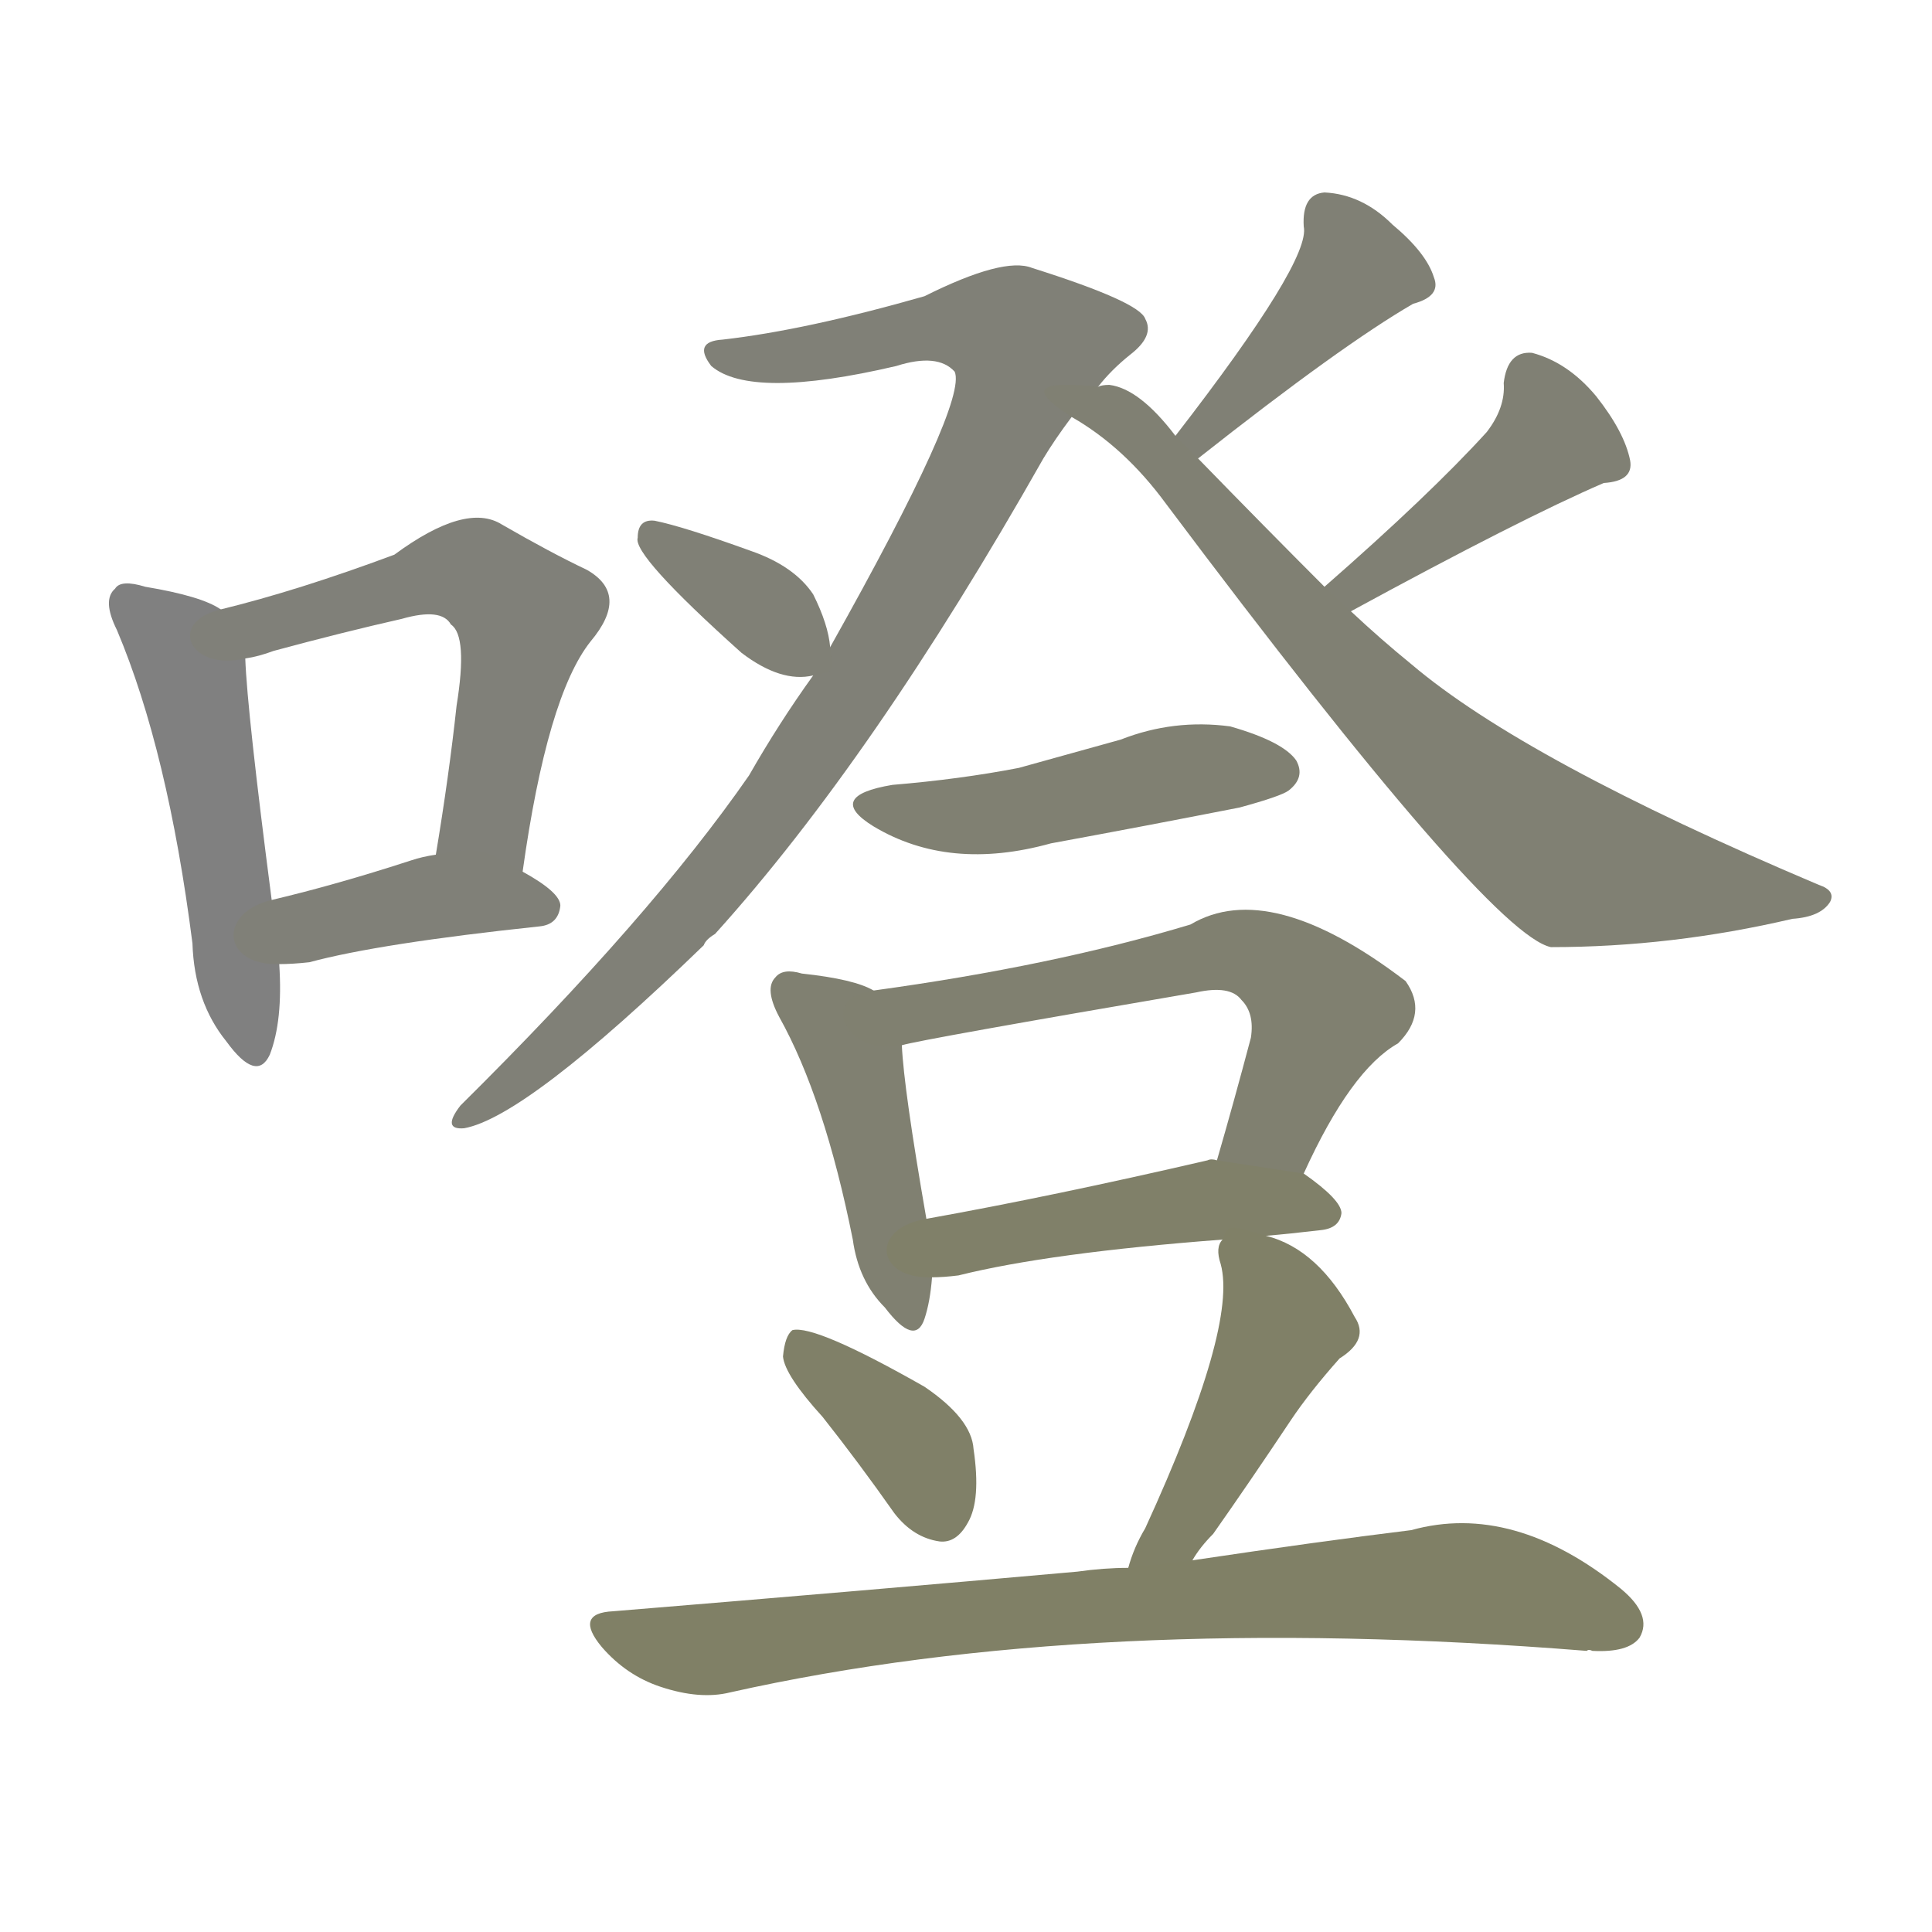 <svg version="1.1" viewBox="0 0 1024 1024" xmlns="http://www.w3.org/2000/svg">
  
  <g transform="scale(1, -1) translate(0, -900)">
    <style type="text/css">
        .stroke1 {fill: #808080;}
        .stroke2 {fill: #808079;}
        .stroke3 {fill: #808078;}
        .stroke4 {fill: #808077;}
        .stroke5 {fill: #808076;}
        .stroke6 {fill: #808075;}
        .stroke7 {fill: #808074;}
        .stroke8 {fill: #808073;}
        .stroke9 {fill: #808072;}
        .stroke10 {fill: #808071;}
        .stroke11 {fill: #808070;}
        .stroke12 {fill: #808069;}
        .stroke13 {fill: #808068;}
        .stroke14 {fill: #808067;}
        .stroke15 {fill: #808066;}
        .stroke16 {fill: #808065;}
        .stroke17 {fill: #808064;}
        .stroke18 {fill: #808063;}
        .stroke19 {fill: #808062;}
        .stroke20 {fill: #808061;}
        text {
            font-family: Helvetica;
            font-size: 50px;
            fill: #808060;
            paint-order: stroke;
            stroke: #000000;
            stroke-width: 4px;
            stroke-linecap: butt;
            stroke-linejoin: miter;
            font-weight: 800;
        }
    </style>

    <path d="M 117 577 Q 107 584 77 589 Q 64 593 61 588 Q 54 582 62 566 Q 89 502 102 400 Q 103 369 120 348 Q 136 326 143 341 Q 150 359 148 389 L 144 423 Q 131 523 130 551 C 129 571 129 571 117 577 Z" class="stroke1"/>
    <path d="M 277 438 Q 290 531 313 560 Q 334 585 311 598 Q 292 607 266 622 Q 247 634 209 606 Q 158 587 117 577 C 88 570 101 544 130 551 Q 137 552 145 555 Q 182 565 213 572 Q 234 578 239 569 Q 248 563 242 526 Q 238 489 231 447 C 226 417 273 408 277 438 Z" class="stroke2"/>
    <path d="M 148 389 Q 155 389 164 390 Q 201 400 286 409 Q 296 410 297 420 Q 297 427 277 438 C 254 451 254 451 231 447 Q 224 446 218 444 Q 178 431 144 423 C 115 416 118 388 148 389 Z" class="stroke3"/>
    <path d="M 582 695 Q 589 704 599 712 Q 612 722 607 731 Q 604 740 547 758 Q 532 764 490 743 Q 427 725 383 720 Q 367 719 377 706 Q 398 688 475 706 Q 497 713 506 703 Q 513 687 440 557 L 431 542 Q 413 517 397 489 Q 345 414 244 314 Q 234 301 246 302 Q 279 308 373 399 Q 374 402 379 405 Q 463 498 553 657 Q 559 667 568 679 L 582 695 Z" class="stroke4"/>
    <path d="M 440 557 Q 439 569 431 585 Q 421 600 398 608 Q 362 621 347 624 Q 338 625 338 615 Q 335 606 393 554 Q 414 538 431 542 C 442 544 442 544 440 557 Z" class="stroke5"/>
    <path d="M 635 657 Q 711 717 749 739 Q 764 743 760 753 Q 756 766 738 781 Q 722 797 702 798 Q 690 797 691 780 Q 695 762 623 669 C 605 645 611 638 635 657 Z" class="stroke6"/>
    <path d="M 716 576 Q 806 625 850 644 Q 866 645 864 656 Q 861 671 846 690 Q 831 708 812 713 Q 799 714 797 697 Q 798 684 788 671 Q 758 638 702 589 C 679 569 690 562 716 576 Z" class="stroke7"/>
    <path d="M 702 589 Q 671 620 635 657 L 623 669 Q 604 694 588 696 Q 584 696 582 695 C 552 698 543 695 568 679 Q 596 663 618 633 Q 789 405 822 398 Q 886 398 950 413 Q 965 414 970 422 Q 973 428 964 431 Q 808 497 748 548 Q 732 561 716 576 L 702 589 Z" class="stroke8"/>
    <path d="M 473 484 Q 437 478 463 462 Q 503 438 557 453 Q 606 462 657 472 Q 679 478 683 481 Q 692 488 687 497 Q 680 507 652 515 Q 622 519 594 508 Q 569 501 540 493 Q 509 487 473 484 Z" class="stroke9"/>
    <path d="M 463 375 Q 453 381 425 384 Q 415 387 411 382 Q 405 376 413 361 Q 437 318 452 243 Q 455 221 469 207 Q 485 186 490 201 Q 493 210 494 223 L 491 254 Q 479 323 478 346 C 477 369 477 369 463 375 Z" class="stroke10"/>
    <path d="M 691 278 Q 716 333 741 347 Q 757 363 745 380 Q 673 435 631 410 Q 558 388 463 375 C 433 371 449 340 478 346 Q 488 349 634 374 Q 652 378 658 370 Q 665 363 663 350 Q 654 316 645 285 C 637 256 678 251 691 278 Z" class="stroke11"/>
    <path d="M 671 245 Q 683 246 700 248 Q 710 249 711 257 Q 711 264 691 278 L 645 285 Q 642 286 640 285 Q 558 266 491 254 C 461 249 464 222 494 223 Q 500 223 508 224 Q 556 236 648 243 L 671 245 Z" class="stroke12"/>
    <path d="M 436 149 Q 455 125 474 98 Q 484 85 498 83 Q 507 82 513 93 Q 520 105 516 132 Q 515 148 490 165 Q 432 198 420 195 Q 416 192 415 181 Q 416 171 436 149 Z" class="stroke13"/>
    <path d="M 632 73 Q 636 80 643 87 Q 662 114 684 147 Q 694 162 710 180 Q 726 190 718 202 Q 699 238 671 245 C 651 251 651 251 648 243 Q 644 239 647 230 Q 656 197 607 90 Q 601 80 598 69 C 589 40 615 48 632 73 Z" class="stroke14"/>
    <path d="M 598 69 Q 585 69 571 67 Q 459 57 325 46 Q 304 45 319 27 Q 332 12 350 6 Q 371 -1 387 3 Q 579 46 841 25 Q 842 26 844 25 Q 863 24 869 32 Q 876 44 859 58 Q 802 104 748 89 Q 699 83 632 73 L 598 69 Z" class="stroke15"/>
    
    
    
    
    
    
    
    
    
    
    
    
    
    
    </g>
</svg>